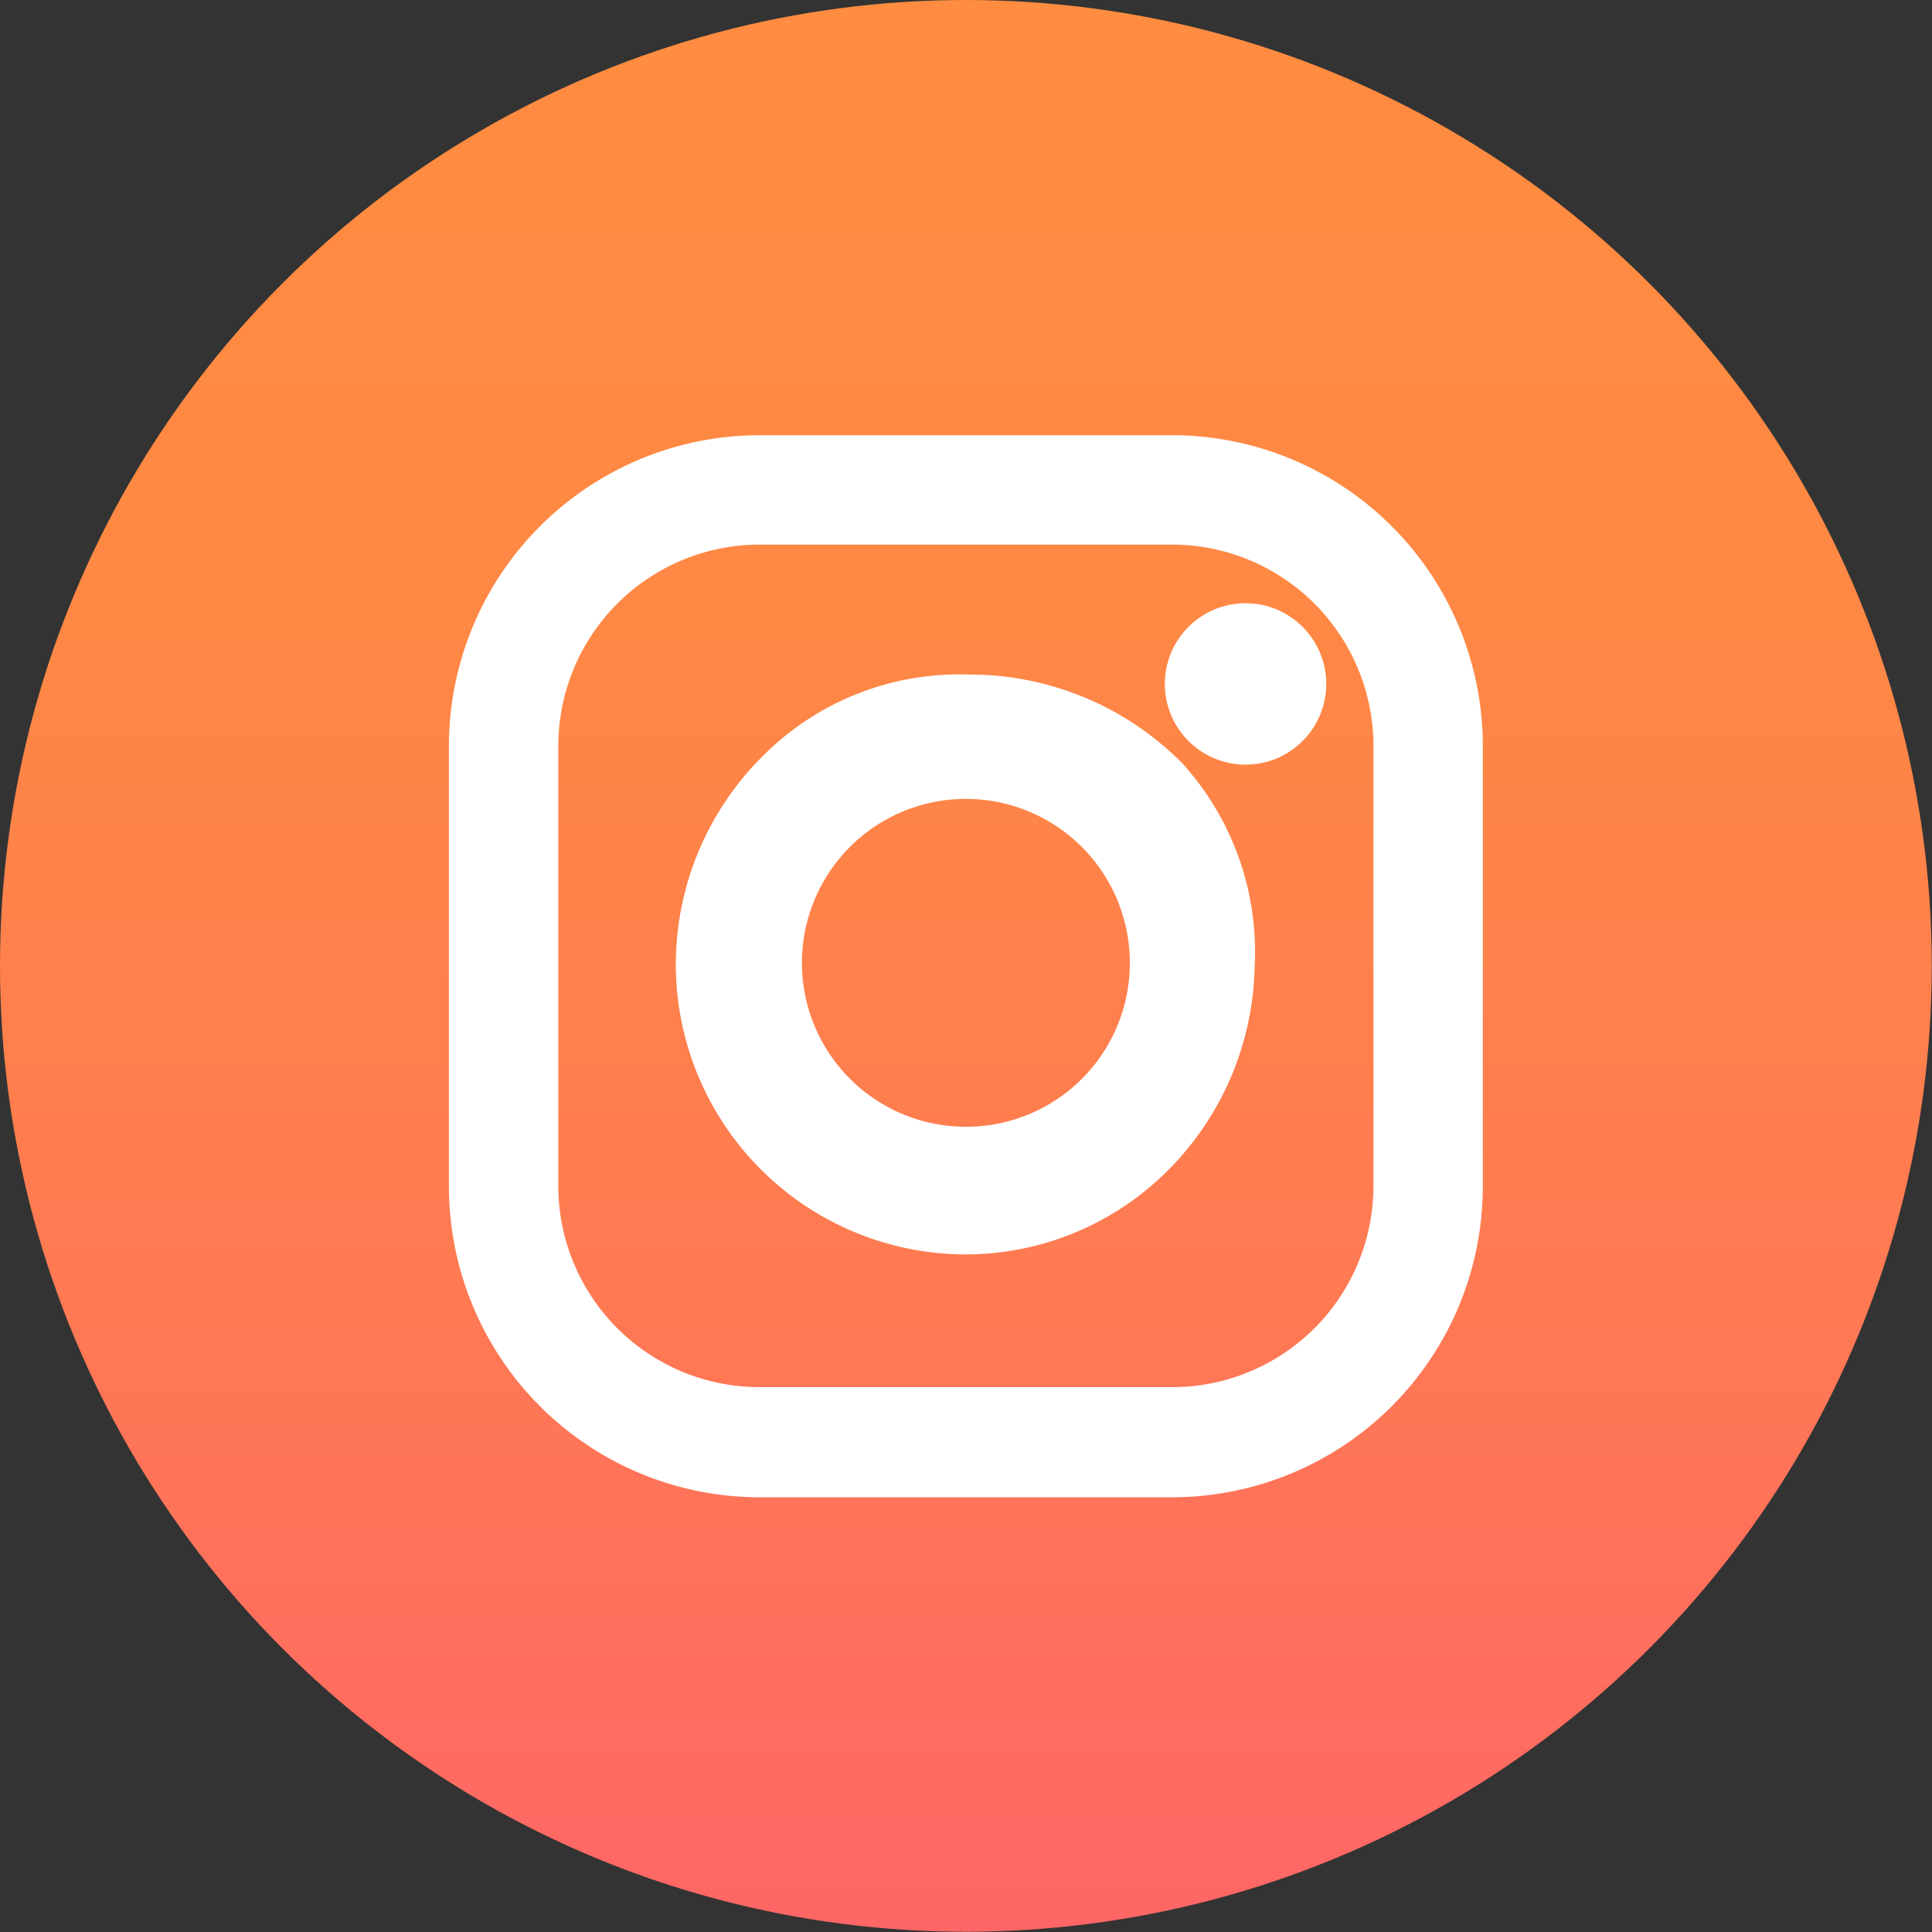<svg
  xmlns="http://www.w3.org/2000/svg"
  xmlns:xlink="http://www.w3.org/1999/xlink"
  viewBox="0 0 76.13 76.13"
>
  <rect x="0" y="0" width="76.13" height="76.13" fill="#333333" stroke="none"/>
  <defs>
    <style>
      .clsinstaheader-1 {
        fill: url(#Degrad6);
      }
      .clsinstaheader-2 {
        fill: #fff;
      }
    </style>
    <linearGradient
      id="Degrad6"
      x1="38.06"
      y1="76.13"
      x2="38.06"
      gradientUnits="userSpaceOnUse"
    >
      <stop offset="0" stop-color="#f66" />
      <stop offset="0.34" stop-color="#ff7a52" />
      <stop offset="0.68" stop-color="#f84" />
      <stop offset="1" stop-color="#ff8c40" />
    </linearGradient>
  </defs>
  <title>Insumos</title>
  <g id="Capa_6" data-name="Capa 6">
    <circle
      class="clsinstaheader-1"
      cx="38.06"
      cy="38.06"
      r="38.06"
    />
    <path
      class="clsinstaheader-2"
      d="M38.13,26.58a10.91,10.91,0,0,0-8,3.14A11.59,11.59,0,0,0,26.63,38,11.44,11.44,0,0,0,38.06,49.43a11.27,11.27,0,0,0,8-3.35,11.68,11.68,0,0,0,3.38-8,11.06,11.06,0,0,0-2.85-8A11.78,11.78,0,0,0,38.13,26.58ZM38.06,44.4A6.46,6.46,0,1,1,44.52,38,6.45,6.45,0,0,1,38.06,44.4Z"
    />
    <path
      class="clsinstaheader-2"
      d="M46.2,17.15H29.93A12.25,12.25,0,0,0,17.69,29.38V46.74A12.25,12.25,0,0,0,29.93,59H46.2A12.25,12.25,0,0,0,58.43,46.74V29.38A12.25,12.25,0,0,0,46.2,17.15Zm7.92,29.59a7.93,7.93,0,0,1-7.92,7.92H29.93A7.93,7.93,0,0,1,22,46.74V29.38a7.94,7.94,0,0,1,7.93-7.92H46.2a7.94,7.94,0,0,1,7.92,7.92Z"
    />
    <circle
      class="clsinstaheader-2"
      cx="49.08"
      cy="26.95"
      r="3.18"
    />
  </g>
</svg>
